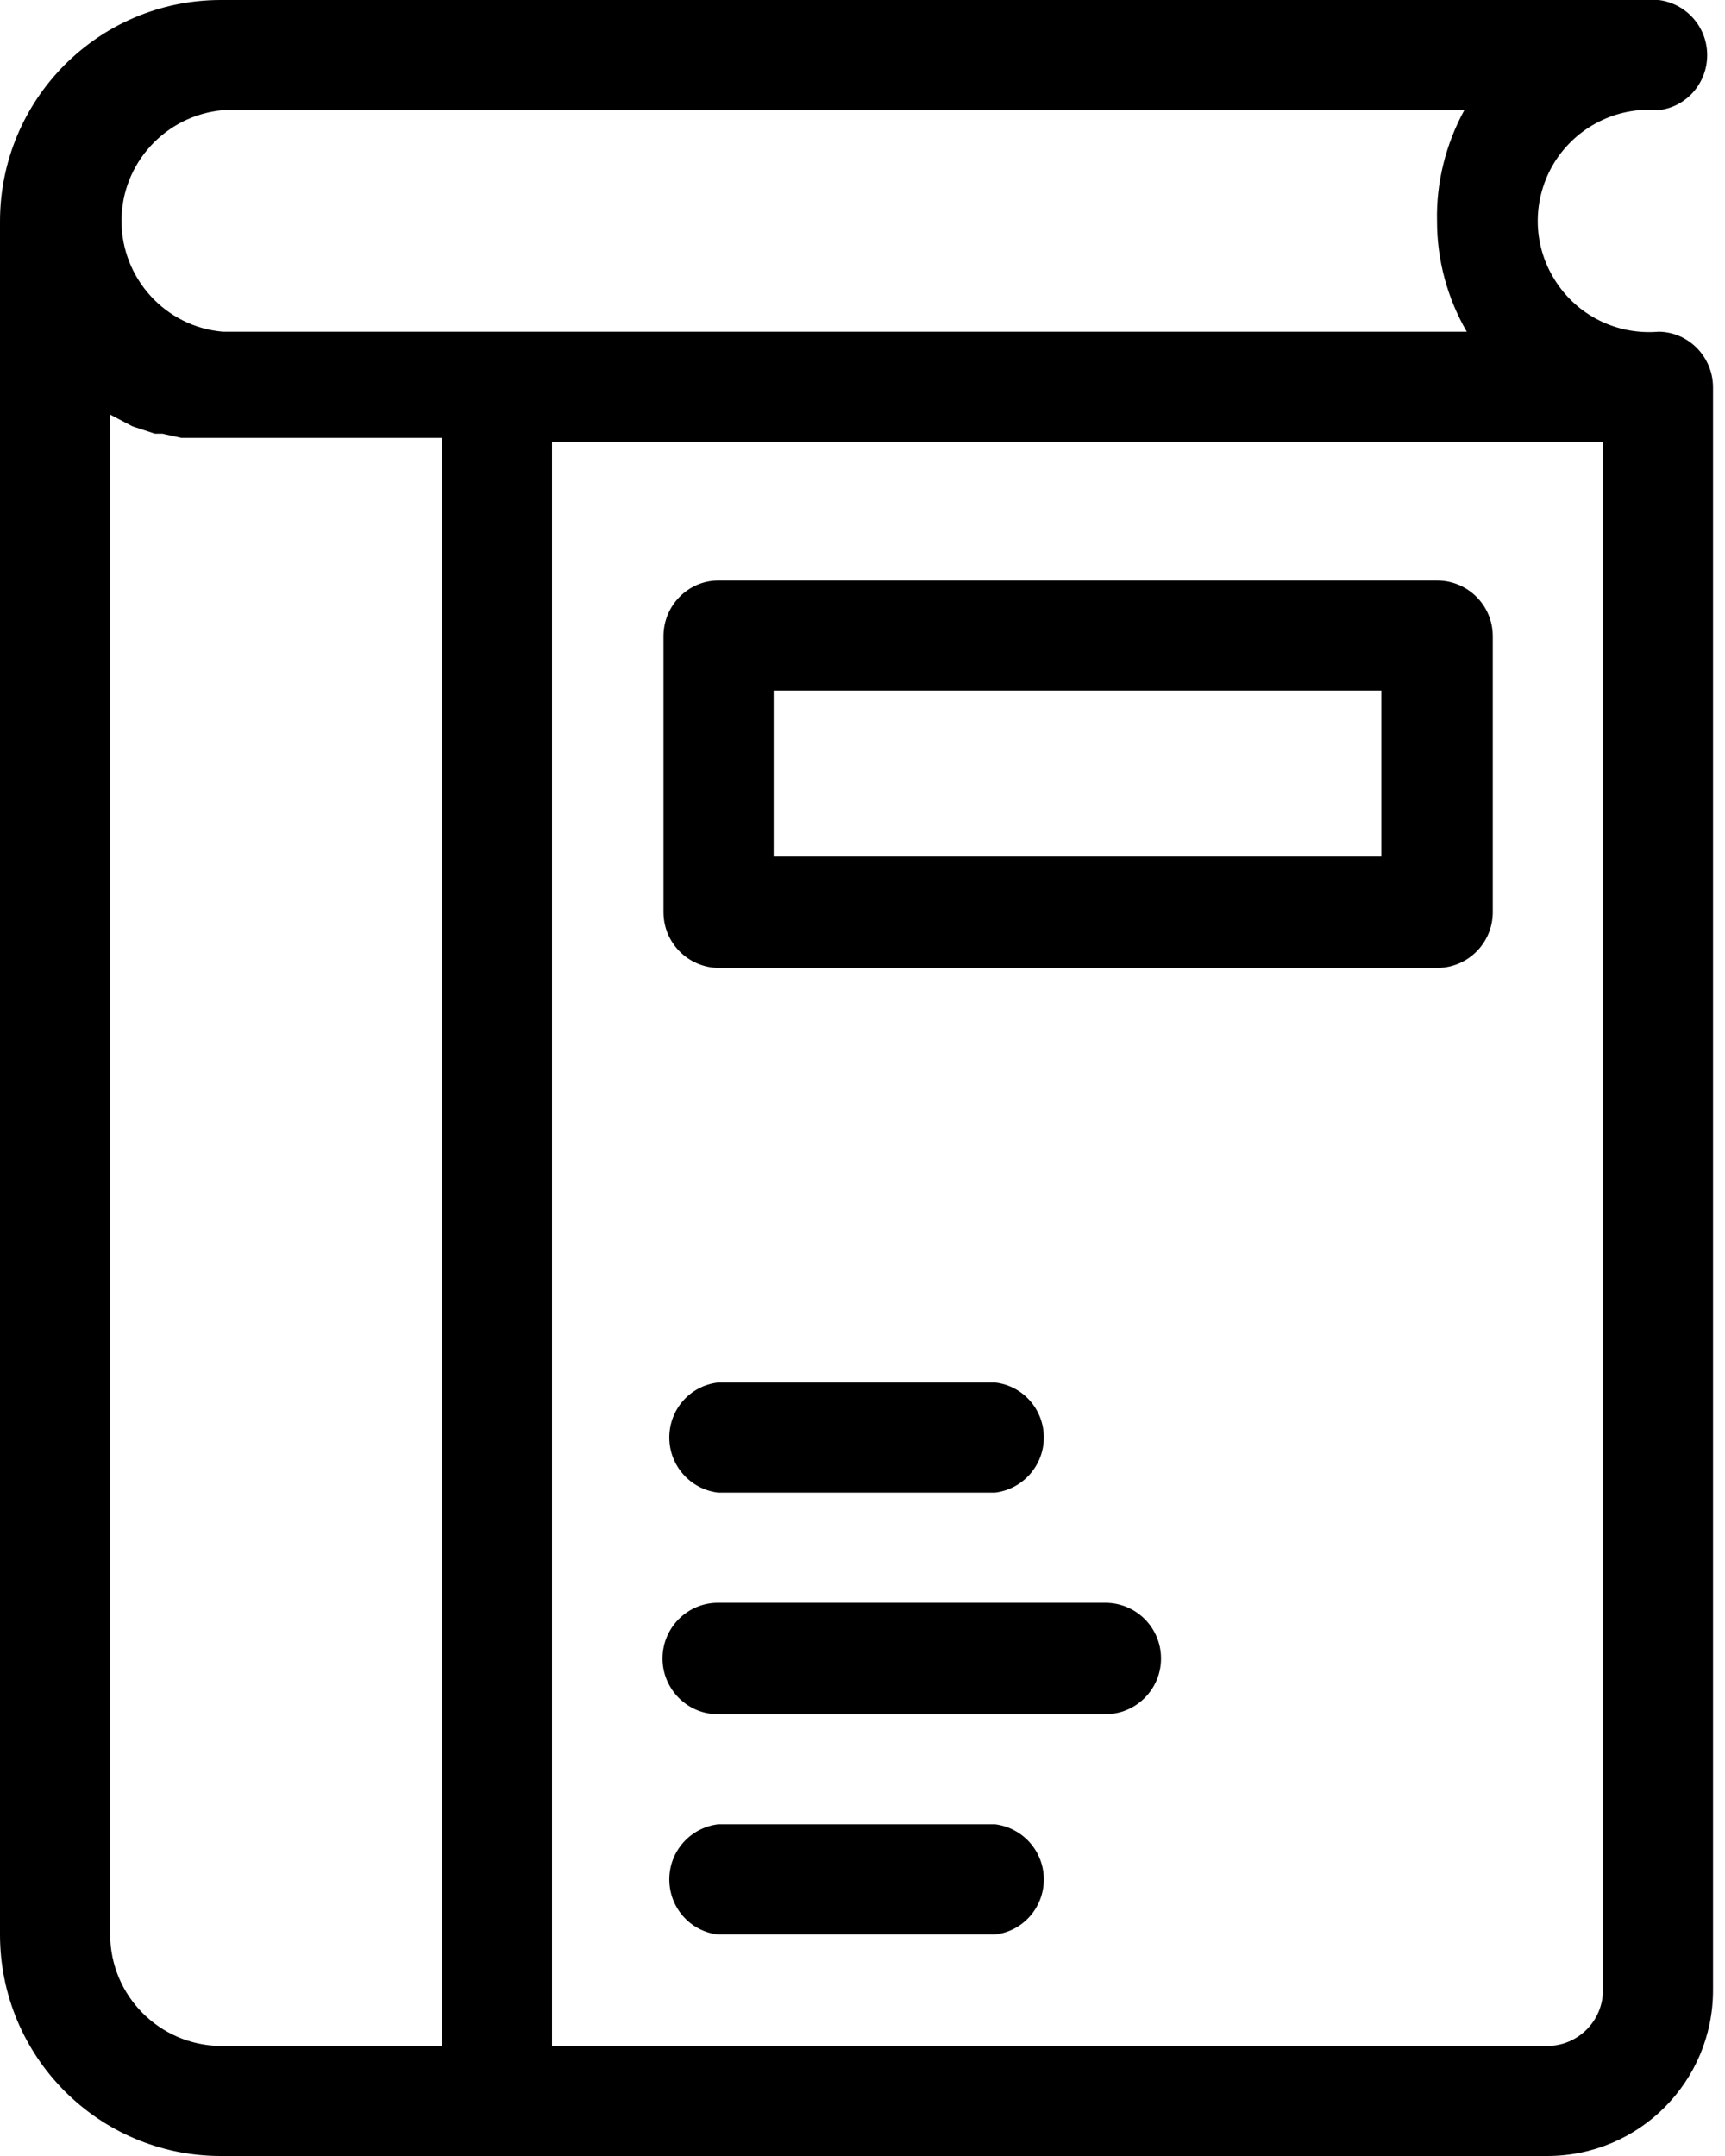 <svg width="16" height="20" viewBox="0 0 16 20" fill="none" xmlns="http://www.w3.org/2000/svg">
<path fill-rule="evenodd" clip-rule="evenodd" d="M14.868 18.462C14.868 18.747 14.636 18.979 14.351 18.979H5.12V4.098H14.868V18.462ZM1.022 17.945V3.846L1.229 3.955L1.436 4.023H1.506L1.682 4.062H4.099V18.979H2.043C1.479 18.972 1.022 18.512 1.022 17.945ZM2.043 1.022H13.582C13.41 1.337 13.32 1.695 13.329 2.055C13.329 2.413 13.425 2.768 13.605 3.077H2.067C1.536 3.032 1.127 2.584 1.127 2.049C1.127 1.515 1.536 1.07 2.067 1.022H2.043ZM15.385 3.077C14.994 3.11 14.622 2.924 14.417 2.59C14.212 2.26 14.212 1.842 14.417 1.508C14.622 1.178 14.994 0.988 15.385 1.022C15.643 0.992 15.835 0.772 15.835 0.511C15.835 0.252 15.643 0.033 15.385 0H2.043C0.913 0.003 0 0.922 0 2.055V17.945C0 19.078 0.913 19.997 2.043 20H14.351C15.202 20 15.889 19.311 15.889 18.462V3.594C15.889 3.312 15.664 3.08 15.385 3.077Z" fill="black"/>
<path fill-rule="evenodd" clip-rule="evenodd" d="M6.659 17.945H9.231C9.489 17.915 9.682 17.695 9.682 17.434C9.682 17.175 9.489 16.956 9.231 16.923H6.659C6.4 16.956 6.208 17.175 6.208 17.434C6.208 17.695 6.4 17.915 6.659 17.945ZM6.659 15.902H10.252C10.538 15.902 10.769 15.67 10.769 15.385C10.769 15.099 10.538 14.868 10.252 14.868H6.659C6.376 14.868 6.145 15.099 6.145 15.385C6.145 15.67 6.376 15.902 6.659 15.902ZM6.659 13.846H9.231C9.489 13.813 9.682 13.594 9.682 13.335C9.682 13.074 9.489 12.855 9.231 12.825H6.659C6.4 12.855 6.208 13.074 6.208 13.335C6.208 13.594 6.4 13.813 6.659 13.846ZM7.176 7.945H12.812V6.406H7.176V7.945ZM6.659 8.979H13.329C13.615 8.979 13.846 8.747 13.846 8.462V5.902C13.846 5.616 13.615 5.385 13.329 5.385H6.659C6.379 5.388 6.154 5.619 6.154 5.902V8.462C6.154 8.744 6.379 8.972 6.659 8.979Z" fill="black"/>
</svg>
